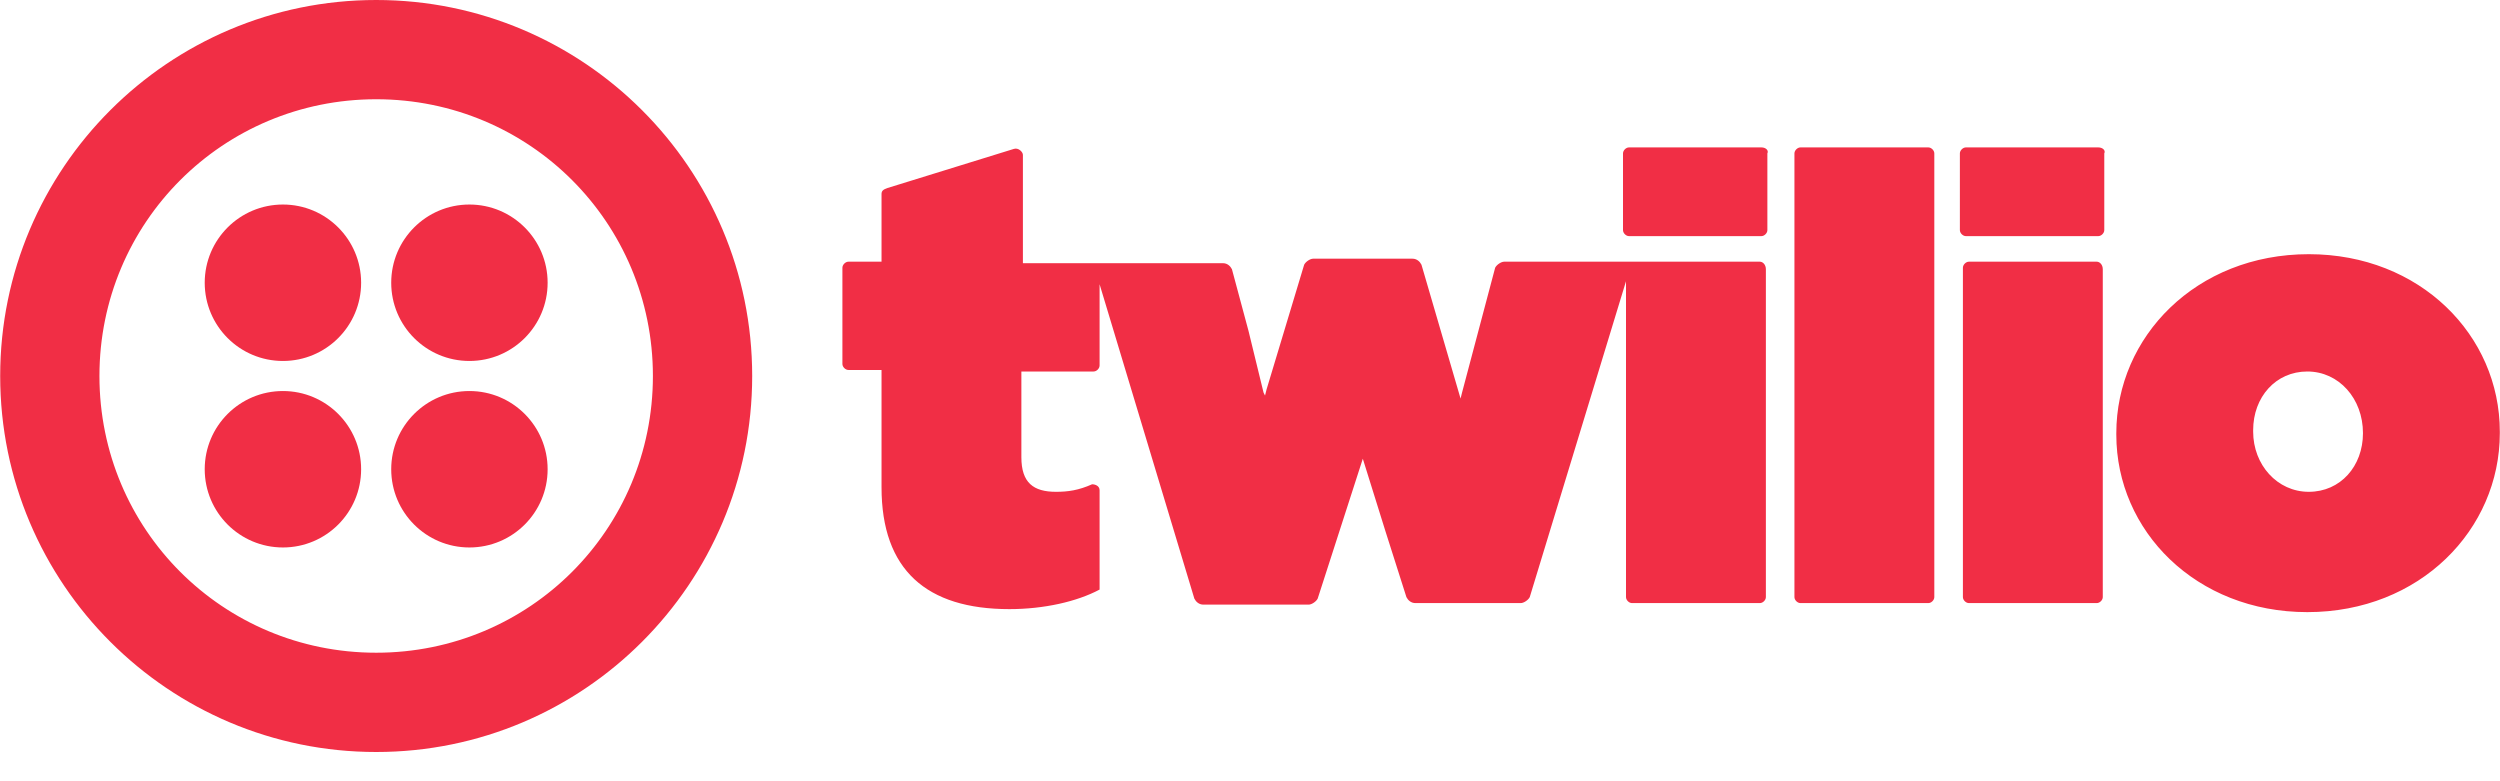 <svg width="80" height="25" viewBox="0 0 80 25" fill="none" xmlns="http://www.w3.org/2000/svg">
<g clip-path="url(#clip0_389_2070)">
<path d="M56.364 4.717H52.128C52.032 4.717 51.936 4.813 51.936 4.909V7.364C51.936 7.46 52.032 7.556 52.128 7.556H56.364C56.46 7.556 56.556 7.46 56.556 7.364V4.909C56.604 4.813 56.508 4.717 56.364 4.717ZM56.315 8.374H48.134C48.037 8.374 47.893 8.471 47.845 8.567L46.786 12.561L46.738 12.754L45.487 8.471C45.438 8.374 45.342 8.278 45.198 8.278H42.021C41.925 8.278 41.781 8.374 41.733 8.471L40.529 12.465L40.481 12.658L40.433 12.561L39.952 10.588L39.422 8.615C39.374 8.519 39.278 8.422 39.134 8.422H32.733V4.957C32.733 4.861 32.588 4.717 32.444 4.765L28.401 6.016C28.257 6.064 28.209 6.112 28.209 6.209V8.374H27.15C27.054 8.374 26.957 8.471 26.957 8.567V11.647C26.957 11.743 27.054 11.839 27.15 11.839H28.209V15.594C28.209 18.241 29.652 19.492 32.3 19.492C33.407 19.492 34.465 19.251 35.187 18.866V15.69C35.187 15.545 35.043 15.497 34.947 15.497C34.513 15.69 34.176 15.738 33.791 15.738C33.07 15.738 32.684 15.449 32.684 14.631V11.888H34.995C35.091 11.888 35.187 11.791 35.187 11.695V9.096L38.219 19.155C38.267 19.251 38.364 19.348 38.508 19.348H41.877C41.973 19.348 42.118 19.251 42.166 19.155L43.61 14.679L44.331 16.989L45.005 19.107C45.053 19.203 45.15 19.299 45.294 19.299H48.663C48.759 19.299 48.904 19.203 48.952 19.107L52.032 9V19.107C52.032 19.203 52.128 19.299 52.224 19.299H56.315C56.412 19.299 56.508 19.203 56.508 19.107V8.615C56.508 8.471 56.412 8.374 56.315 8.374ZM61.706 4.717H57.615C57.519 4.717 57.422 4.813 57.422 4.909V19.107C57.422 19.203 57.519 19.299 57.615 19.299H61.706C61.802 19.299 61.898 19.203 61.898 19.107V4.909C61.898 4.813 61.802 4.717 61.706 4.717ZM67.144 4.717H62.909C62.813 4.717 62.716 4.813 62.716 4.909V7.364C62.716 7.46 62.813 7.556 62.909 7.556H67.144C67.24 7.556 67.337 7.46 67.337 7.364V4.909C67.385 4.813 67.289 4.717 67.144 4.717ZM67.096 8.374H63.005C62.909 8.374 62.813 8.471 62.813 8.567V19.107C62.813 19.203 62.909 19.299 63.005 19.299H67.096C67.192 19.299 67.289 19.203 67.289 19.107V8.615C67.289 8.471 67.192 8.374 67.096 8.374ZM73.882 8.134C70.272 8.134 67.722 10.781 67.722 13.861V13.909C67.722 16.989 70.272 19.588 73.834 19.588C77.444 19.588 79.994 16.941 79.994 13.861V13.813C79.994 10.732 77.444 8.134 73.882 8.134ZM75.615 13.861C75.615 14.92 74.893 15.738 73.882 15.738C72.871 15.738 72.101 14.872 72.101 13.813V13.765C72.101 12.706 72.823 11.888 73.834 11.888C74.845 11.888 75.615 12.754 75.615 13.861ZM12.038 0C5.396 0 0.006 5.39 0.006 12.032C0.006 18.674 5.396 24.064 12.038 24.064C18.679 24.064 24.07 18.674 24.07 12.032C24.07 5.39 18.679 0 12.038 0ZM12.038 20.887C7.129 20.887 3.182 16.941 3.182 12.032C3.182 7.123 7.129 3.176 12.038 3.176C16.947 3.176 20.893 7.123 20.893 12.032C20.893 16.941 16.947 20.887 12.038 20.887Z" fill="#F12E45"/>
<path d="M15.021 11.551C16.404 11.551 17.524 10.43 17.524 9.048C17.524 7.666 16.404 6.545 15.021 6.545C13.639 6.545 12.519 7.666 12.519 9.048C12.519 10.43 13.639 11.551 15.021 11.551Z" fill="#F12E45"/>
<path d="M15.021 17.519C16.404 17.519 17.524 16.398 17.524 15.016C17.524 13.634 16.404 12.513 15.021 12.513C13.639 12.513 12.519 13.634 12.519 15.016C12.519 16.398 13.639 17.519 15.021 17.519Z" fill="#F12E45"/>
<path d="M9.054 17.519C10.436 17.519 11.556 16.398 11.556 15.016C11.556 13.634 10.436 12.513 9.054 12.513C7.671 12.513 6.551 13.634 6.551 15.016C6.551 16.398 7.671 17.519 9.054 17.519Z" fill="#F12E45"/>
<path d="M9.054 11.551C10.436 11.551 11.556 10.43 11.556 9.048C11.556 7.666 10.436 6.545 9.054 6.545C7.671 6.545 6.551 7.666 6.551 9.048C6.551 10.43 7.671 11.551 9.054 11.551Z" fill="#F12E45"/>
</g>
<defs>
<clipPath id="clip0_389_2070">
<rect width="80" height="24.064" fill="white"/>
</clipPath>
</defs>
</svg>
